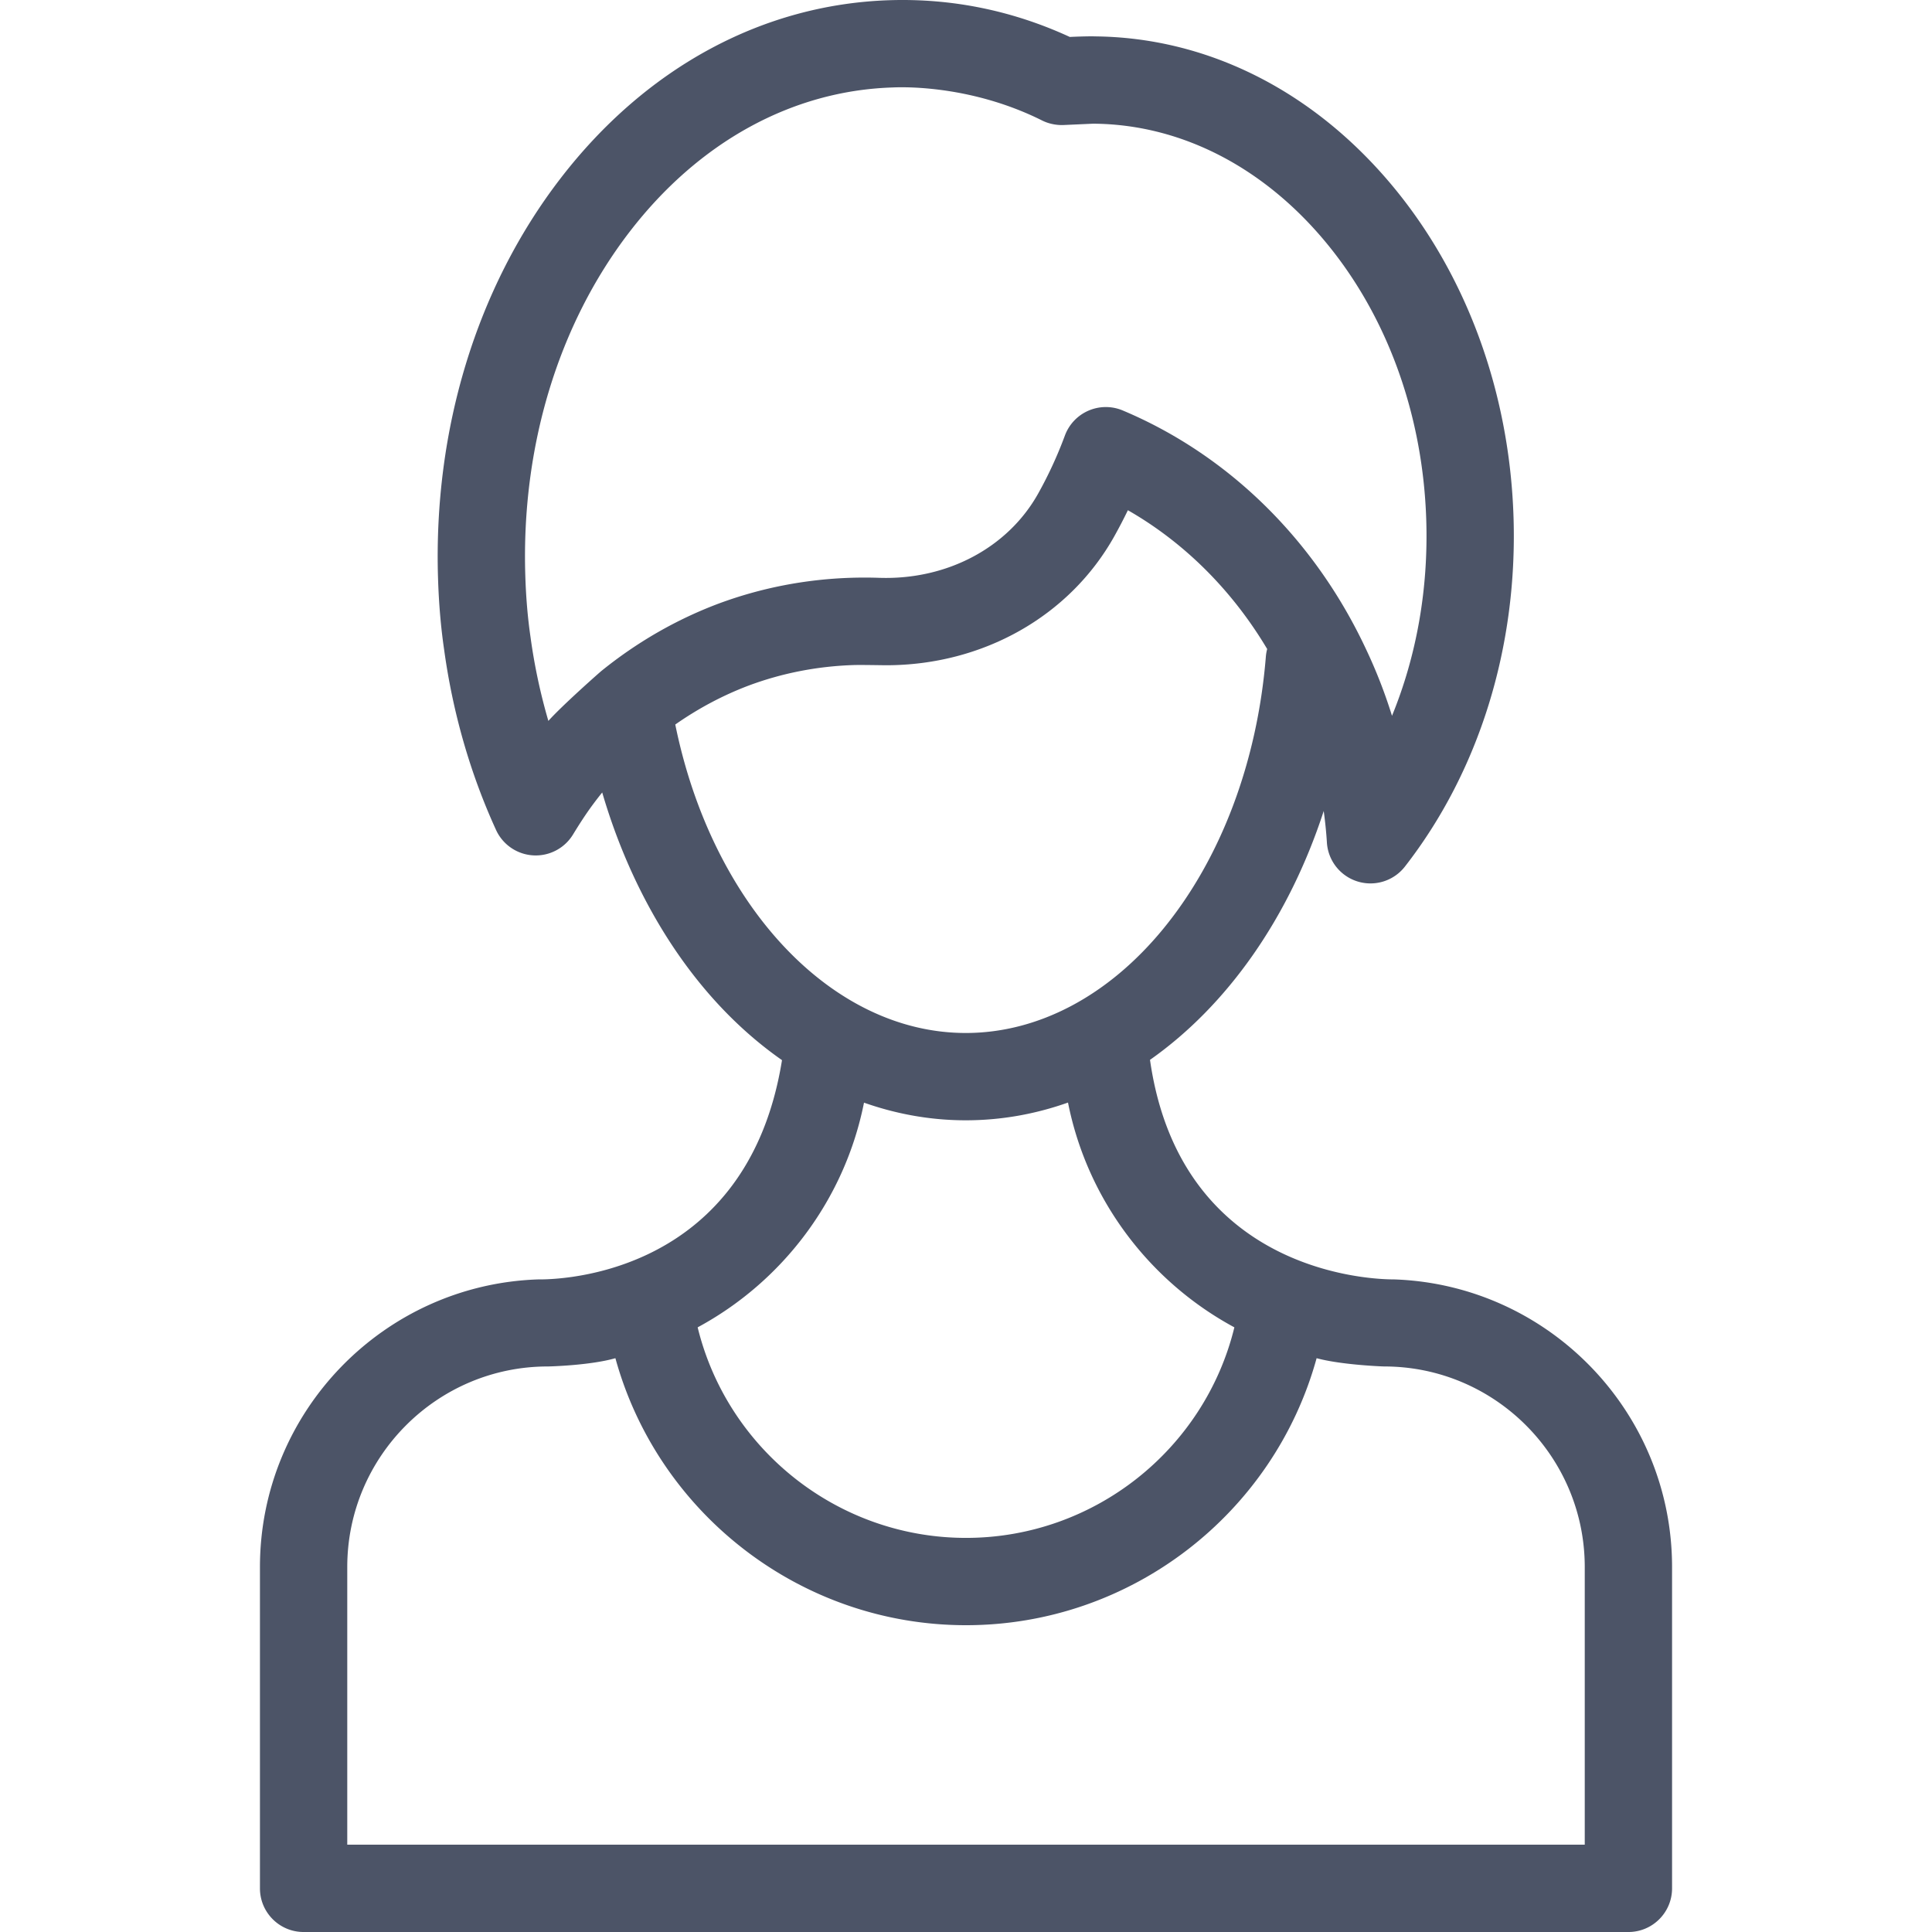 <svg xmlns="http://www.w3.org/2000/svg" viewBox="0 0 512.001 512.001" fill="#4c5467"><path d="M369.464 339.057c-.405-.043-56.194 1.396-64.702-58.184 20.437-14.371 36.793-37.544 46.039-65.952.369 2.755.669 5.525.839 8.325a11.569 11.569 0 0 0 20.675 6.41c19.664-25.256 29.886-58.155 28.785-92.634-1.082-33.83-12.957-65.567-33.441-89.367-20.876-24.254-48.396-37.746-77.521-38.011-1.487-.065-5.782.093-6.623.152C268.343 2.801 252.291-.468 235.773.054c-33.699 1.077-64.723 17.911-87.36 47.399-22.108 28.803-33.589 66.405-32.328 105.878.214 6.686.742 12.843 1.598 18.726 2.305 16.822 6.937 32.932 13.771 47.884a11.568 11.568 0 0 0 20.394 1.223c1.413-2.312 3.298-5.317 5.399-8.125a97.066 97.066 0 0 1 2.345-3.025c6.196 21.189 16.413 40.232 29.691 54.975 5.56 6.173 11.586 11.508 17.955 15.961-9.659 60.085-64.292 58.067-64.697 58.11-40.848 1.399-73.652 35.042-73.652 76.226v85.148c0 6.39 5.179 11.569 11.569 11.569h351.087c6.39 0 11.569-5.179 11.569-11.569v-85.148c.001-41.186-32.804-74.83-73.65-76.229zM159.453 177.75c-.364.27-10.527 9.255-14.129 13.299a152.836 152.836 0 0 1-4.732-22.229c-.744-5.112-1.195-10.42-1.38-16.229-1.091-34.142 8.695-66.478 27.556-91.05 18.336-23.886 43.104-37.51 69.744-38.362.892-.029 19.835-1.163 39.67 8.757 1.705.853 3.708 1.262 5.596 1.2.216-.007 7.796-.357 7.969-.356 22.428.148 43.868 10.792 60.374 29.968 17.047 19.807 26.938 46.447 27.851 75.012.587 18.332-2.571 36.07-9.078 51.937a134.108 134.108 0 0 0-6.984-17.872c-13.59-28.914-36.45-51.305-64.369-63.046a11.564 11.564 0 0 0-9.087.05 11.563 11.563 0 0 0-6.247 6.599 109.354 109.354 0 0 1-7.084 15.374c-8.047 14.393-24.216 22.939-42.15 22.327a113.6 113.6 0 0 0-7.452-.009c-12.132.389-23.962 2.699-35.209 6.888-11.141 4.206-21.498 10.18-30.859 17.742zm19.503 14.257c6.084-4.263 12.609-7.74 19.482-10.336 8.842-3.293 18.201-5.118 27.823-5.426 1.957-.061 7.673.053 8.551.053 25.603-.002 48.619-12.942 60.508-34.206a132.319 132.319 0 0 0 3.581-6.877c14.952 8.562 27.642 21.214 36.915 36.782a11.534 11.534 0 0 0-.349 2.003c-2.253 27.855-11.889 53.452-27.136 72.078-14.608 17.846-33.215 27.674-52.391 27.674-35.659.002-67.264-33.989-76.984-81.745zm50.014 100.207c8.727 3.081 17.793 4.677 26.97 4.677 9.362 0 18.446-1.637 27.091-4.701 5.112 25.764 21.646 47.462 44.092 59.571-7.895 32.318-37.132 55.796-71.118 55.796-33.987 0-63.223-23.478-71.119-55.797 22.436-12.105 38.967-33.793 44.084-59.546zM92.028 488.862v-73.579c0-29.31 23.845-53.155 53.154-53.155.415 0 11.231-.272 17.905-2.191 11.326 41.154 49.136 70.76 92.916 70.76 43.779 0 81.589-29.606 92.915-70.76 6.505 1.775 17.489 2.191 17.904 2.191 29.309 0 53.154 23.845 53.154 53.155v73.579H92.028z"/></svg>